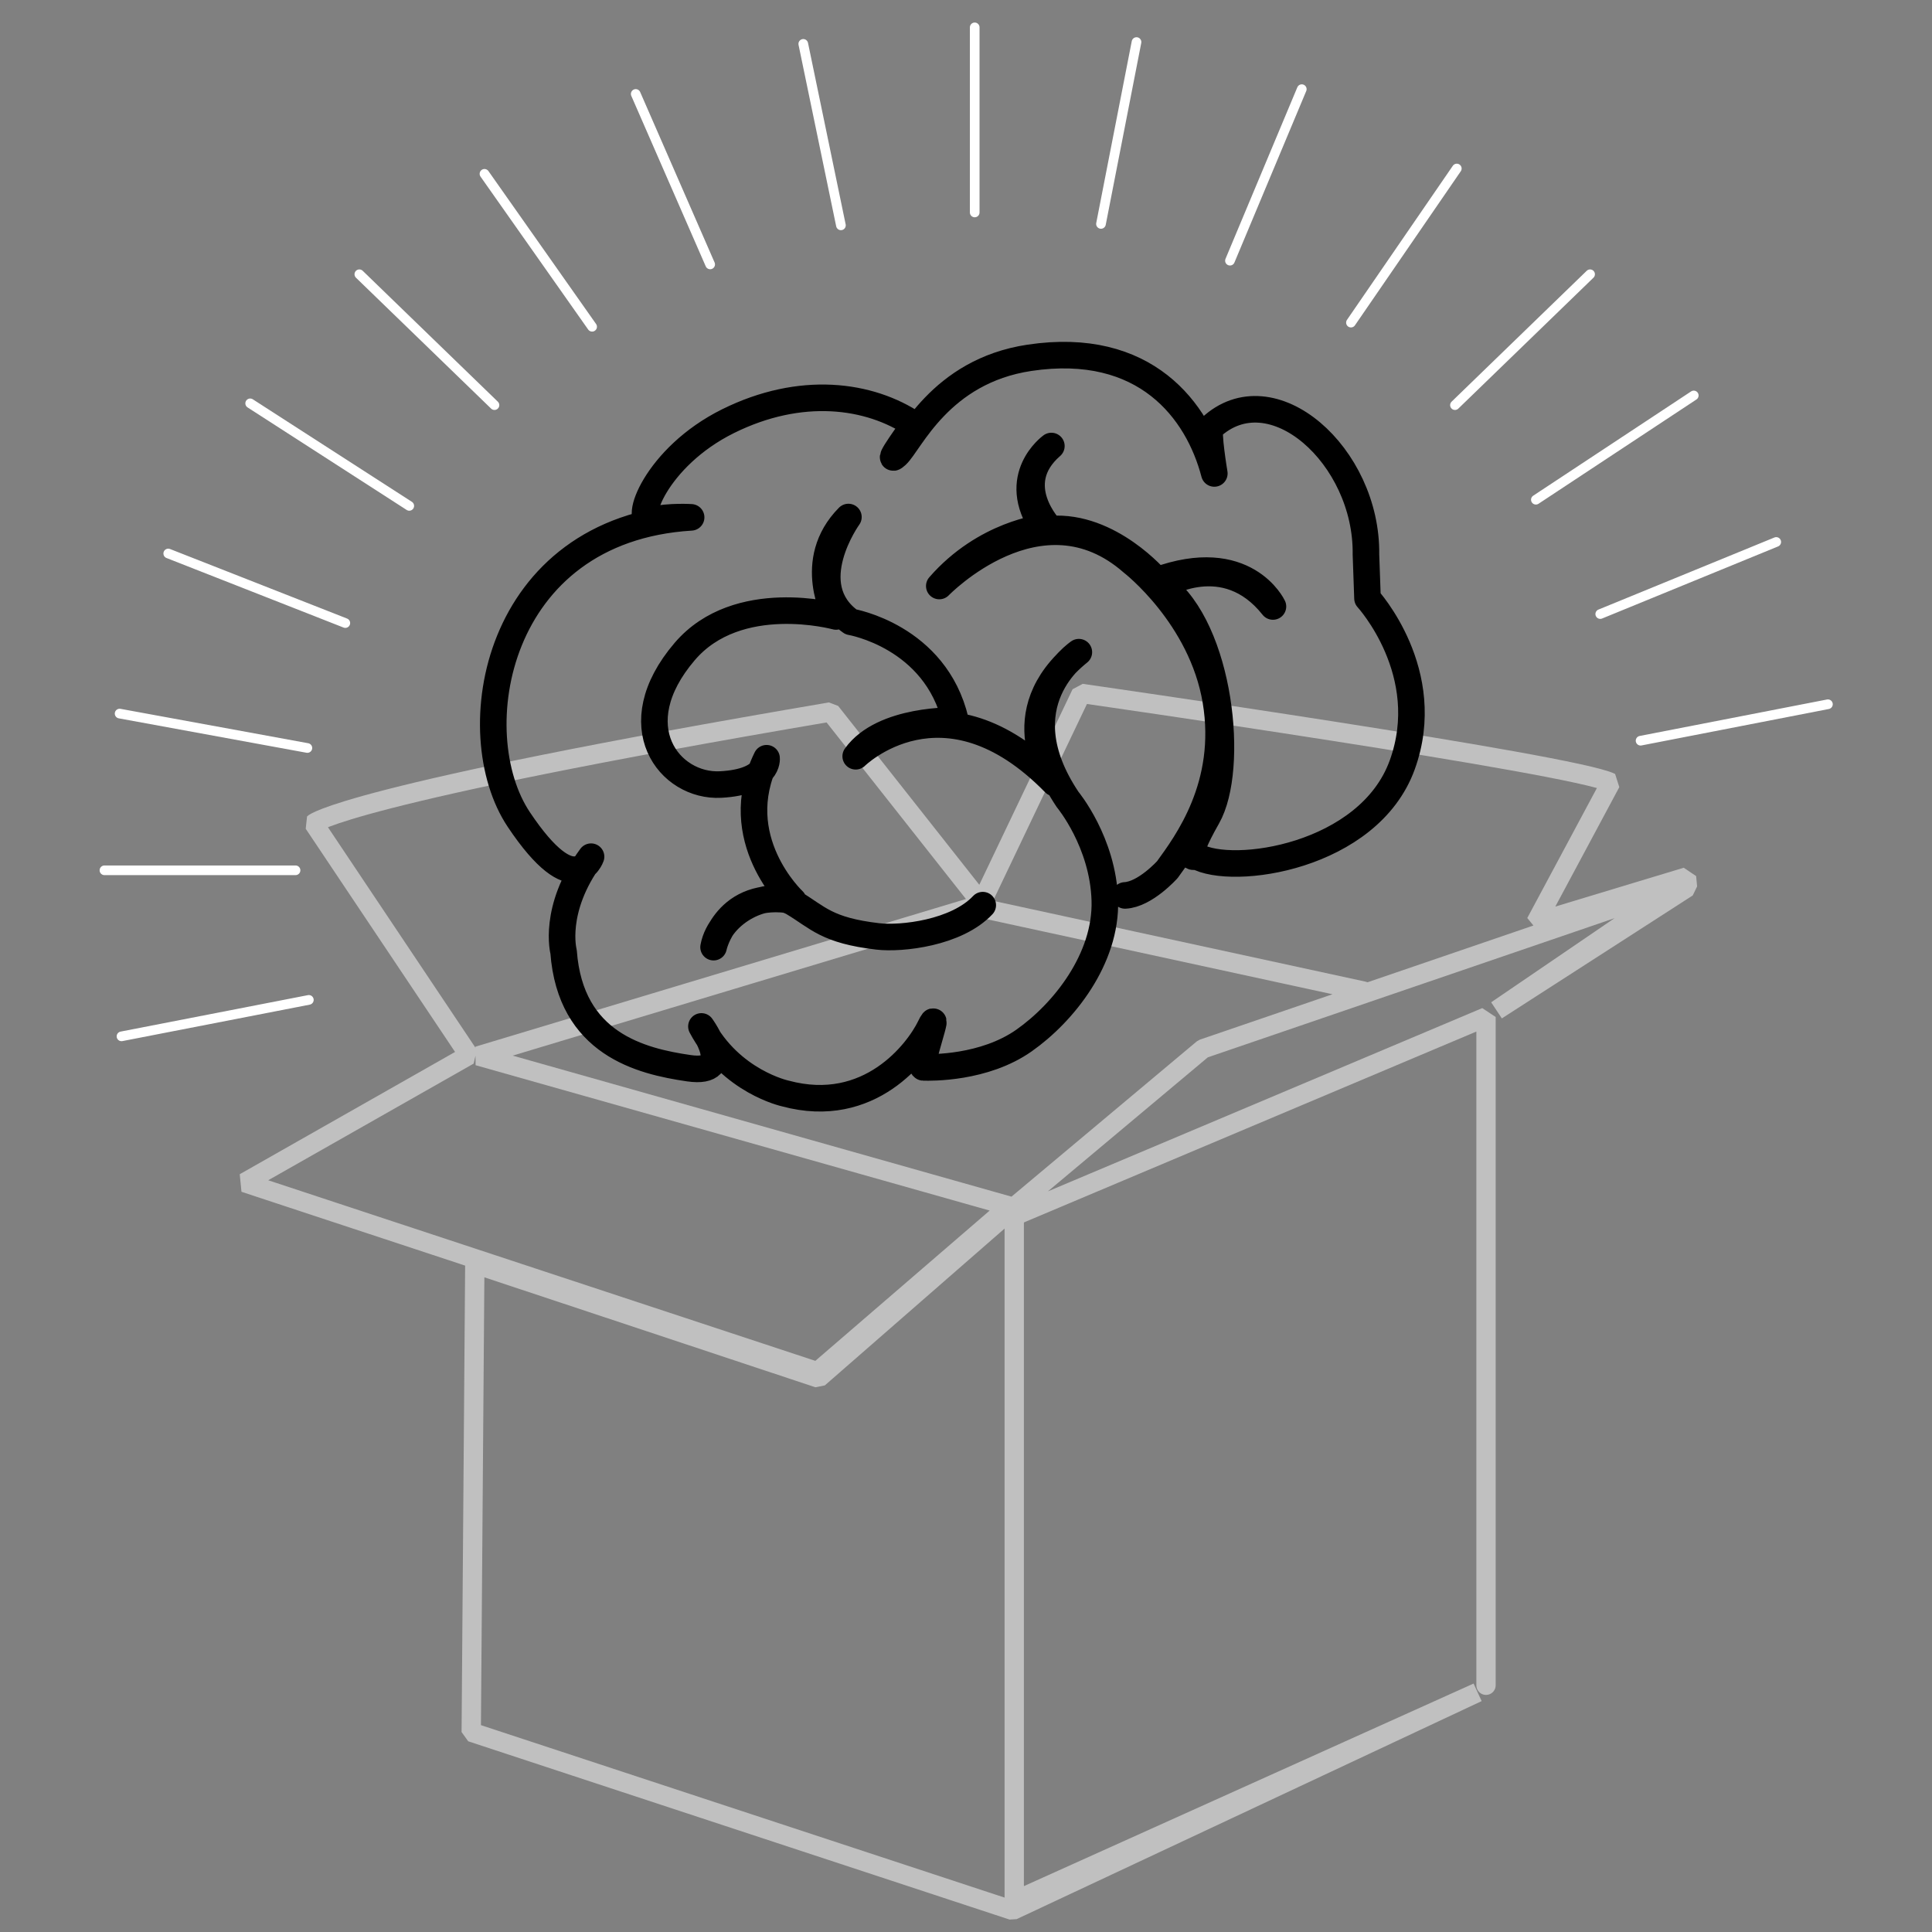 <?xml version="1.0" encoding="UTF-8" standalone="no"?><!DOCTYPE svg PUBLIC "-//W3C//DTD SVG 1.1//EN" "http://www.w3.org/Graphics/SVG/1.1/DTD/svg11.dtd"><svg width="100%" height="100%" viewBox="0 0 400 400" version="1.1" xmlns="http://www.w3.org/2000/svg" xmlns:xlink="http://www.w3.org/1999/xlink" xml:space="preserve" xmlns:serif="http://www.serif.com/" style="fill-rule:evenodd;clip-rule:evenodd;stroke-linecap:round;stroke-linejoin:bevel;stroke-miterlimit:1.5;"><rect x="0" y="0" width="400" height="400" fill="#808080" stroke="none"/><path d="M307.664,348.915l0,-138.356l-97.676,41.21l0,141.826l95.925,-43.21l-96.275,45.14l-112.074,-36.907l0.74,-96.927l71.157,23.631l39.338,-34.322l-0.929,-0.282l-38.617,33.285l-118.63,-39.156l46.45,-26.376l-32.114,-47.997c0,0 6.139,-5.92 107.009,-23.074l31.207,39.544l20.694,-43.382c0,0 101.948,14.611 109.626,18.464l-15.526,28.982l31.205,-9.438l0.203,2.147l-39.518,25.451l37.761,-25.749l-98.549,33.716l-39.181,32.83l-110.88,-31.351l102.698,-30.912l80.577,17.49" style="fill:none;stroke:#c0c0c0;stroke-width:4px;"/><g><path d="M201.804,43.986l0,-38.32" style="fill:none;stroke:#fff;stroke-width:2px;"/><path d="M21.625,180.186l39.562,0" style="fill:none;stroke:#fff;stroke-width:2px;"/><path d="M102.373,83.878l-27.975,-27.096" style="fill:none;stroke:#fff;stroke-width:2px;"/><path d="M301.235,83.878l27.975,-27.096" style="fill:none;stroke:#fff;stroke-width:2px;"/><path d="M147.031,54.743l-15.41,-35.293" style="fill:none;stroke:#fff;stroke-width:2px;"/><path d="M331.315,127.133l36.437,-14.926" style="fill:none;stroke:#fff;stroke-width:2px;"/><path d="M71.496,128.998l-36.662,-14.402" style="fill:none;stroke:#fff;stroke-width:2px;"/><path d="M254.652,53.971l14.868,-35.511" style="fill:none;stroke:#fff;stroke-width:2px;"/><path d="M174.104,46.654l-7.794,-37.568" style="fill:none;stroke:#fff;stroke-width:2px;"/><path d="M339.665,153.355l38.787,-7.548" style="fill:none;stroke:#fff;stroke-width:2px;"/><path d="M25.155,214.565l38.788,-7.549" style="fill:none;stroke:#fff;stroke-width:2px;"/><path d="M84.734,104.737l-32.937,-21.228" style="fill:none;stroke:#fff;stroke-width:2px;"/><path d="M279.7,66.793l21.915,-31.903" style="fill:none;stroke:#fff;stroke-width:2px;"/><path d="M122.592,67.652l-22.286,-31.662" style="fill:none;stroke:#fff;stroke-width:2px;"/><path d="M317.987,103.462l32.688,-21.586" style="fill:none;stroke:#fff;stroke-width:2px;"/><path d="M63.639,154.864l-38.873,-7.124" style="fill:none;stroke:#fff;stroke-width:2px;"/><path d="M227.947,46.36l7.355,-37.651" style="fill:none;stroke:#fff;stroke-width:2px;"/></g><path d="M203.467,187.402c-5.418,5.765 -16.809,7.047 -21.726,6.473c-10.618,-1.239 -12.37,-3.9 -17.491,-6.969c-5.052,-3.028 -15.163,1.885 -16.513,9.192c0,0 2.493,-12.122 16.496,-9.637c0,0 -13.711,-12.806 -5.52,-29.476c0,0 0.579,4.906 -9.505,5.444c-10.592,0.565 -20.616,-12.13 -7.443,-27.541c10.974,-12.84 31.334,-7.254 31.334,-7.254c0,0 -6.478,-11.464 2.556,-20.589c0,0 -10.181,14.124 0.506,21.703c0,0 17.538,2.951 21.66,20.443c0,0 -15.027,-0.468 -20.657,7.385c0,0 18.209,-17.976 41.192,5.544c0,0 -10.636,-14.42 5.008,-27.095c0,0 -15.653,10.596 -2.324,30.499c0,0 7.349,8.827 7.702,20.895c0.353,12.069 -8.505,23.231 -16.742,29.018c-8.237,5.787 -19.25,5.606 -20.84,5.551c-1.002,-0.035 3.847,-13.401 1.383,-8.328c-2.463,5.072 -12.482,18.44 -29.95,13.734c0,0 -11.313,-2.446 -17.372,-13.883c0,0 7.311,10.087 -2.586,8.654c-9.896,-1.432 -24.532,-4.998 -25.95,-24.111c0,0 -2.332,-8.766 5.687,-19.685c0,0 -3.334,9.701 -14.963,-7.7c-11.94,-17.865 -5.117,-60.063 35.682,-62.557c0,0 -4.265,-0.293 -8.225,0.536c-3.959,0.83 0.833,-12.994 15.867,-20.448c15.034,-7.453 29.246,-5.564 38.608,0.738c0,0 -6.541,8.897 -3.73,6.318c2.811,-2.58 8.931,-17.394 27.539,-20.178c24.007,-3.592 34.873,10.975 38.264,23.946c0,0 -1.479,-8.816 -0.784,-9.467c12.637,-11.843 32.454,5.822 32.175,26.222l0.321,9.104c0,0 14.12,15.382 7.189,34.495c-6.931,19.113 -35.229,23.12 -42.662,18.85c0,0 -3.368,1.943 2.33,-8.069c5.698,-10.013 2.75,-38.89 -9.314,-47.897c0,0 12.999,-8.149 22.881,4.304c0,0 -5.69,-12.119 -24.035,-5.41c0,0 -9.702,-11.511 -21.991,-10.608c0,0 -9,-9.233 0.152,-17.204c0,0 -8.85,6.342 -1.678,16.884c0,0 -12.045,1.213 -21.528,12.1c0,0 20.878,-21.624 39.969,-4.875c0,0 14.358,11.096 17.286,28.636c2.928,17.54 -6.107,29.528 -10.027,34.948c0,0 -4.596,5.148 -8.771,5.349" style="fill:none;stroke:#000;stroke-width:5.5px;stroke-linejoin:round;"/></svg>